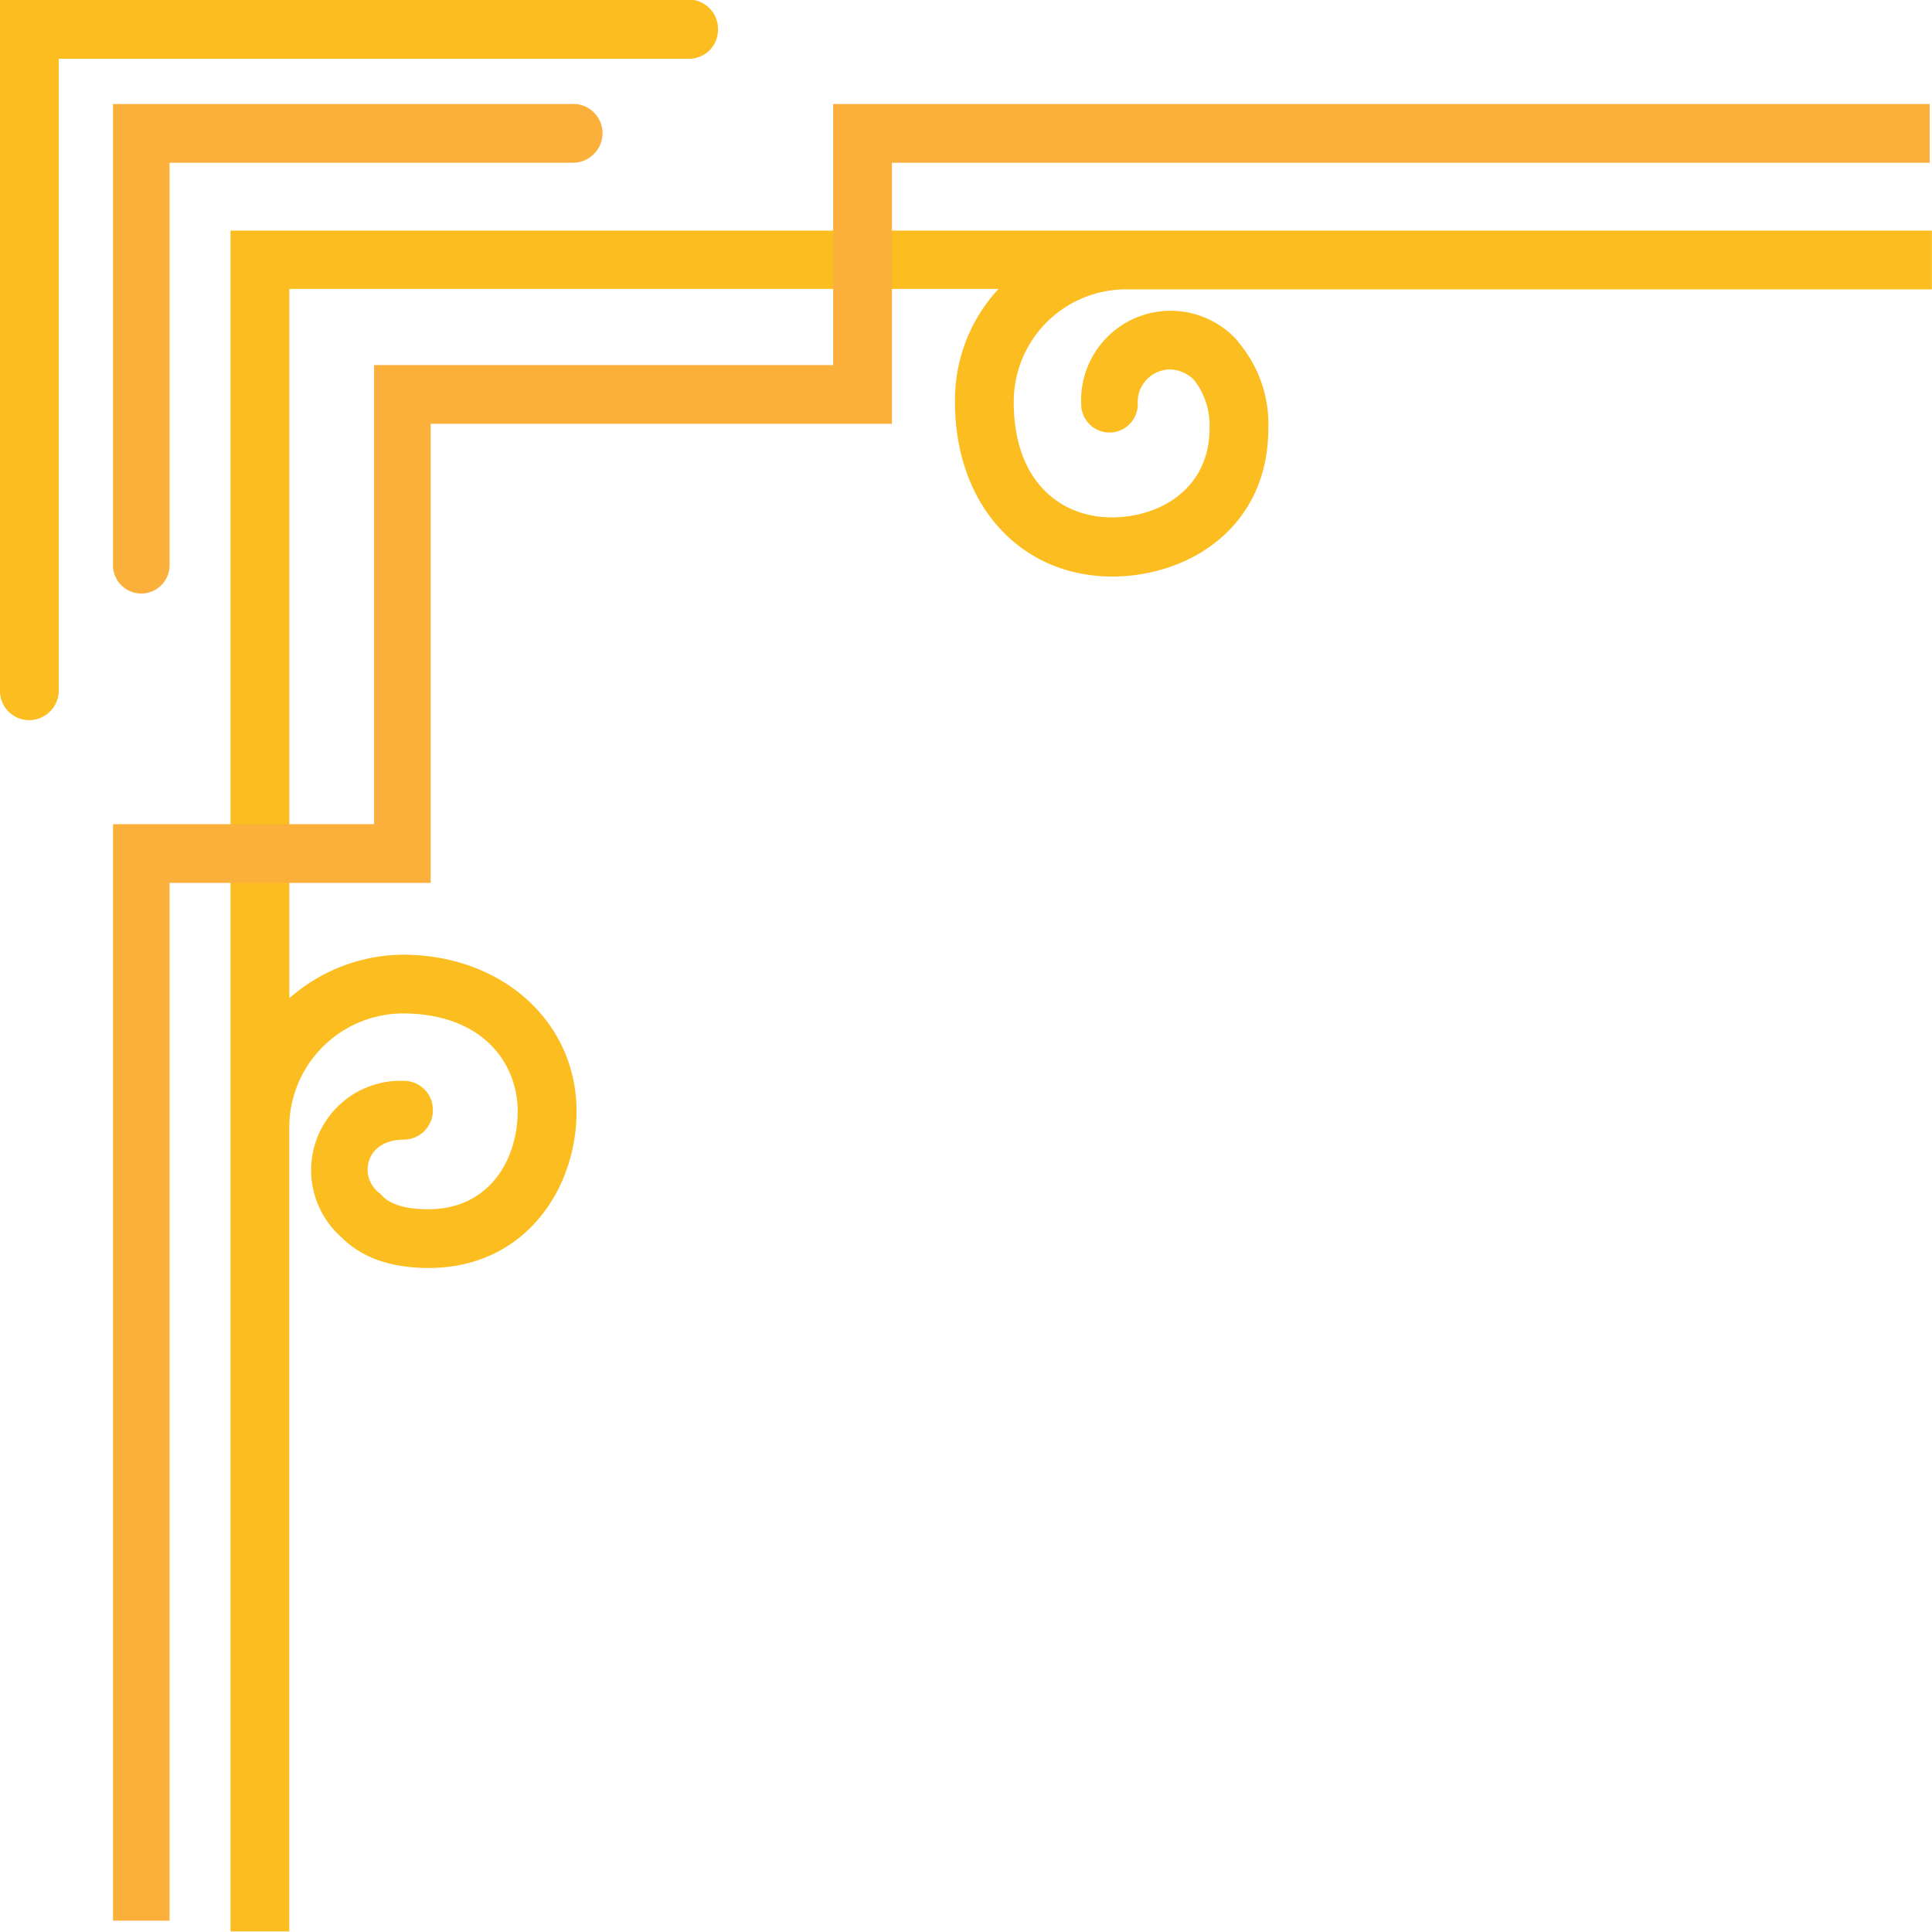 <svg xmlns="http://www.w3.org/2000/svg" viewBox="0 0 177.6 177.6"><g id="Layer_2" data-name="Layer 2"><g id="Layer_1-2" data-name="Layer 1"><path d="M63.61,31.44h-58v58a2.73,2.73,0,0,1-2.8,2.8,2.69,2.69,0,0,1-2.6-2.8V26h63.4a2.7,2.7,0,0,1,2.6,2.8A2.65,2.65,0,0,1,63.61,31.44Zm50.39,26a11.59,11.59,0,0,1,2.8,8c0,9-7.2,13.6-14.4,13.6C94,79,88,72.44,88,63a15,15,0,0,1,4-10.4H26.81v65.2a16,16,0,0,1,10.4-4c9.2,0,16,6.2,16,14.4,0,7.2-4.8,14.4-13.6,14.4-4.2,0-6.6-1.4-8-2.81a8.22,8.22,0,0,1,5.8-14.39A2.65,2.65,0,0,1,40,128a2.69,2.69,0,0,1-2.6,2.8c-2.4,0-3.4,1.4-3.4,2.8a2.76,2.76,0,0,0,1.2,2.2c.8,1,2.4,1.4,4.4,1.4,5.6,0,8.2-4.6,8.2-9s-3.2-9-10.6-9a10.5,10.5,0,0,0-10.4,10.6v73.79h-5.4V47.24H177.8v5.4h-74A10.33,10.33,0,0,0,93.4,63c0,7.4,4.4,10.6,9,10.6,4.4,0,9-2.6,9-8.2A6.79,6.79,0,0,0,110,61a3.21,3.21,0,0,0-2.2-1,3,3,0,0,0-3,3.2,2.6,2.6,0,1,1-5.2,0,8.23,8.23,0,0,1,14.4-5.8Z" transform="translate(-0.21 -26.04)" style="fill:#fcbd20"/><path d="M177.6,41H82.2V65H39.8v42.2h-24v95.4H10.6V101.8h24V59.6H76.8v-24H177.6ZM10.6,78V35.6H52.8a2.69,2.69,0,0,1,2.8,2.6A2.73,2.73,0,0,1,52.8,41h-37V78a2.6,2.6,0,0,1-5.2,0Z" transform="translate(-0.21 -26.04)" style="fill:#fbb03b"/></g></g></svg>
